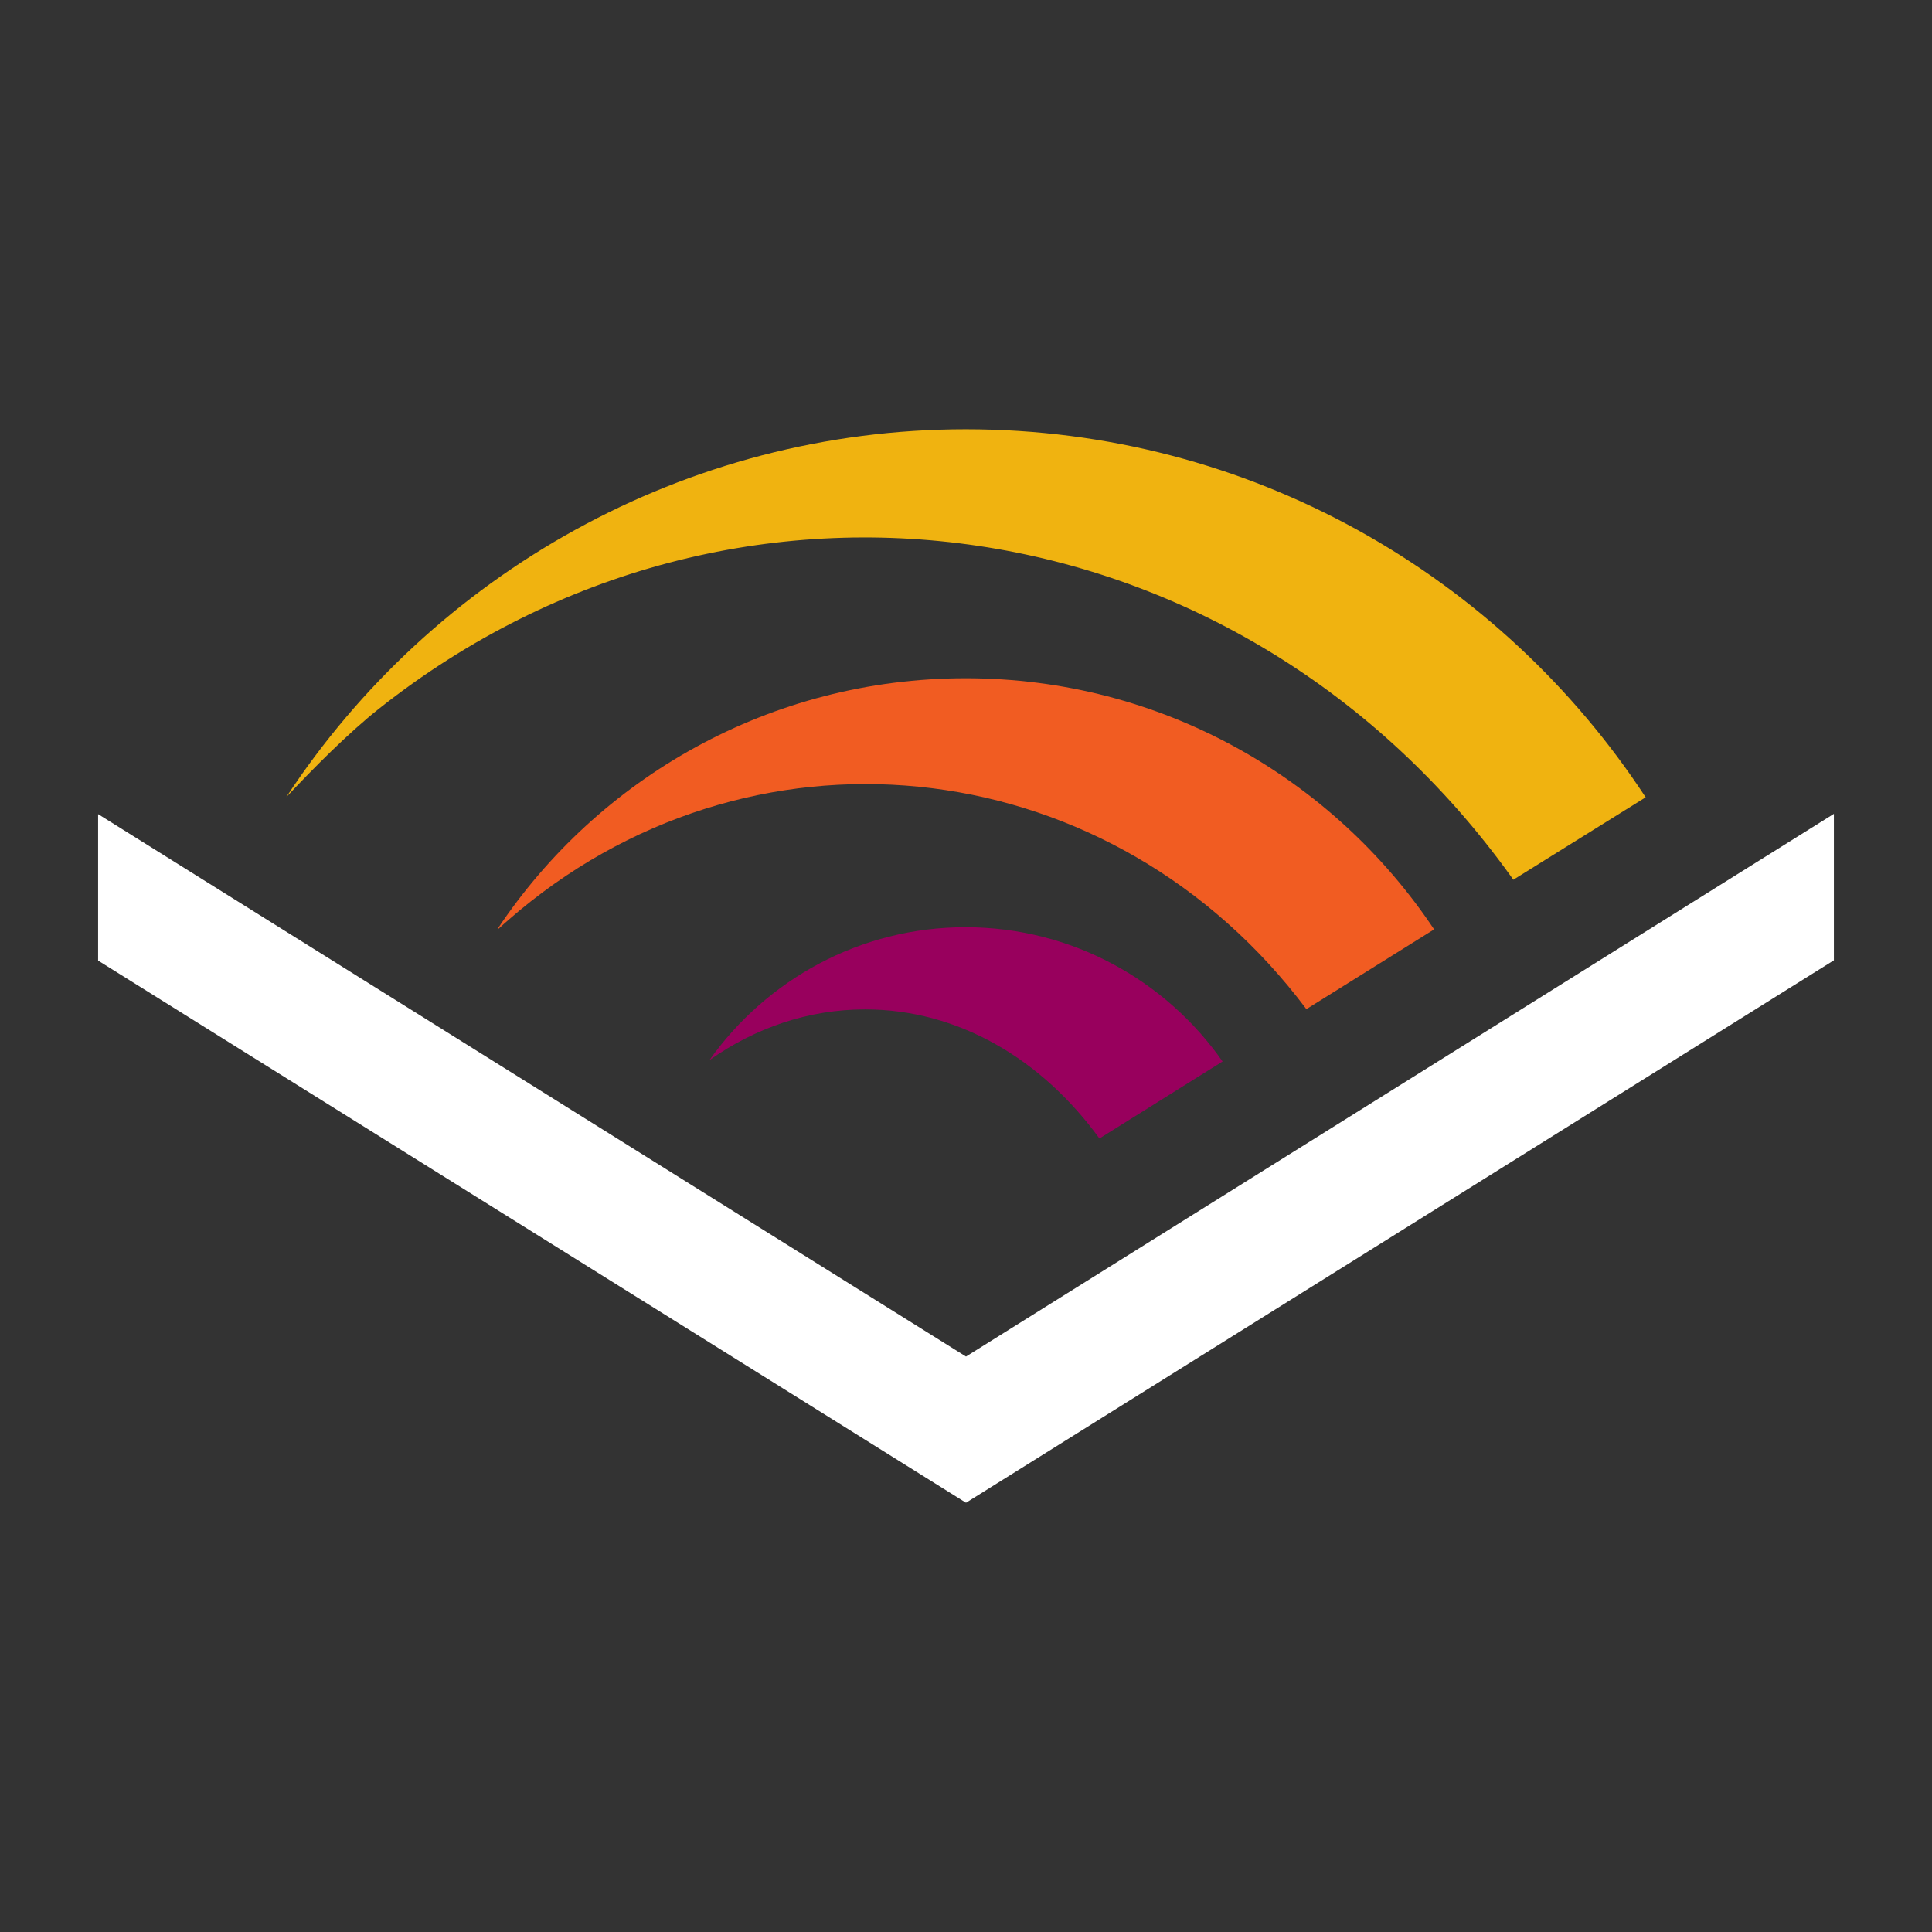 <?xml version="1.0" ?><!DOCTYPE svg  PUBLIC '-//W3C//DTD SVG 1.1//EN'  'http://www.w3.org/Graphics/SVG/1.1/DTD/svg11.dtd'><svg height="512px" style="enable-background:new 0 0 512 512;" version="1.1" viewBox="0 0 512 512" width="512px" xml:space="preserve" xmlns="http://www.w3.org/2000/svg" xmlns:xlink="http://www.w3.org/1999/xlink"><rect x="0" y="0" width="512" height="512" fill="#333333" stroke="none"/><g id="_x33_1-audible"><g><polygon points="485.999,215.678 485.999,254.49 256.001,398.24 26.001,254.562 26.001,215.751     256.001,359.5   " style="fill:#FFFFFF;"/><path d="M346.203,267.43l33.853-21.133c-26.737-40.106-72.378-66.555-124.128-66.555    s-97.391,26.377-124.056,66.412h0.216c1.797-1.653,3.666-3.234,5.535-4.816C202.094,187.863,295.314,199.579,346.203,267.43    L346.203,267.43z" style="fill:#F15C22;"/><path d="M188.006,280.941c12.148-8.554,26.234-13.441,41.257-13.441c24.725,0,46.861,13.226,62.1,34.214    l32.631-20.413c-15.022-21.491-39.962-35.58-68.137-35.58C227.897,245.721,203.101,259.667,188.006,280.941z" style="fill:#98005D;"/><path d="M100.463,187.792c94.73-74.967,228.706-54.913,300.077,44.633l0.503,0.719l35.075-21.849    c-38.453-58.722-104.794-97.535-180.19-97.535c-74.39,0-141.305,38.453-180.046,97.462    C82.998,203.676,92.198,194.332,100.463,187.792z" style="fill:#F0B310;"/></g></g><g id="Layer_1"/></svg>